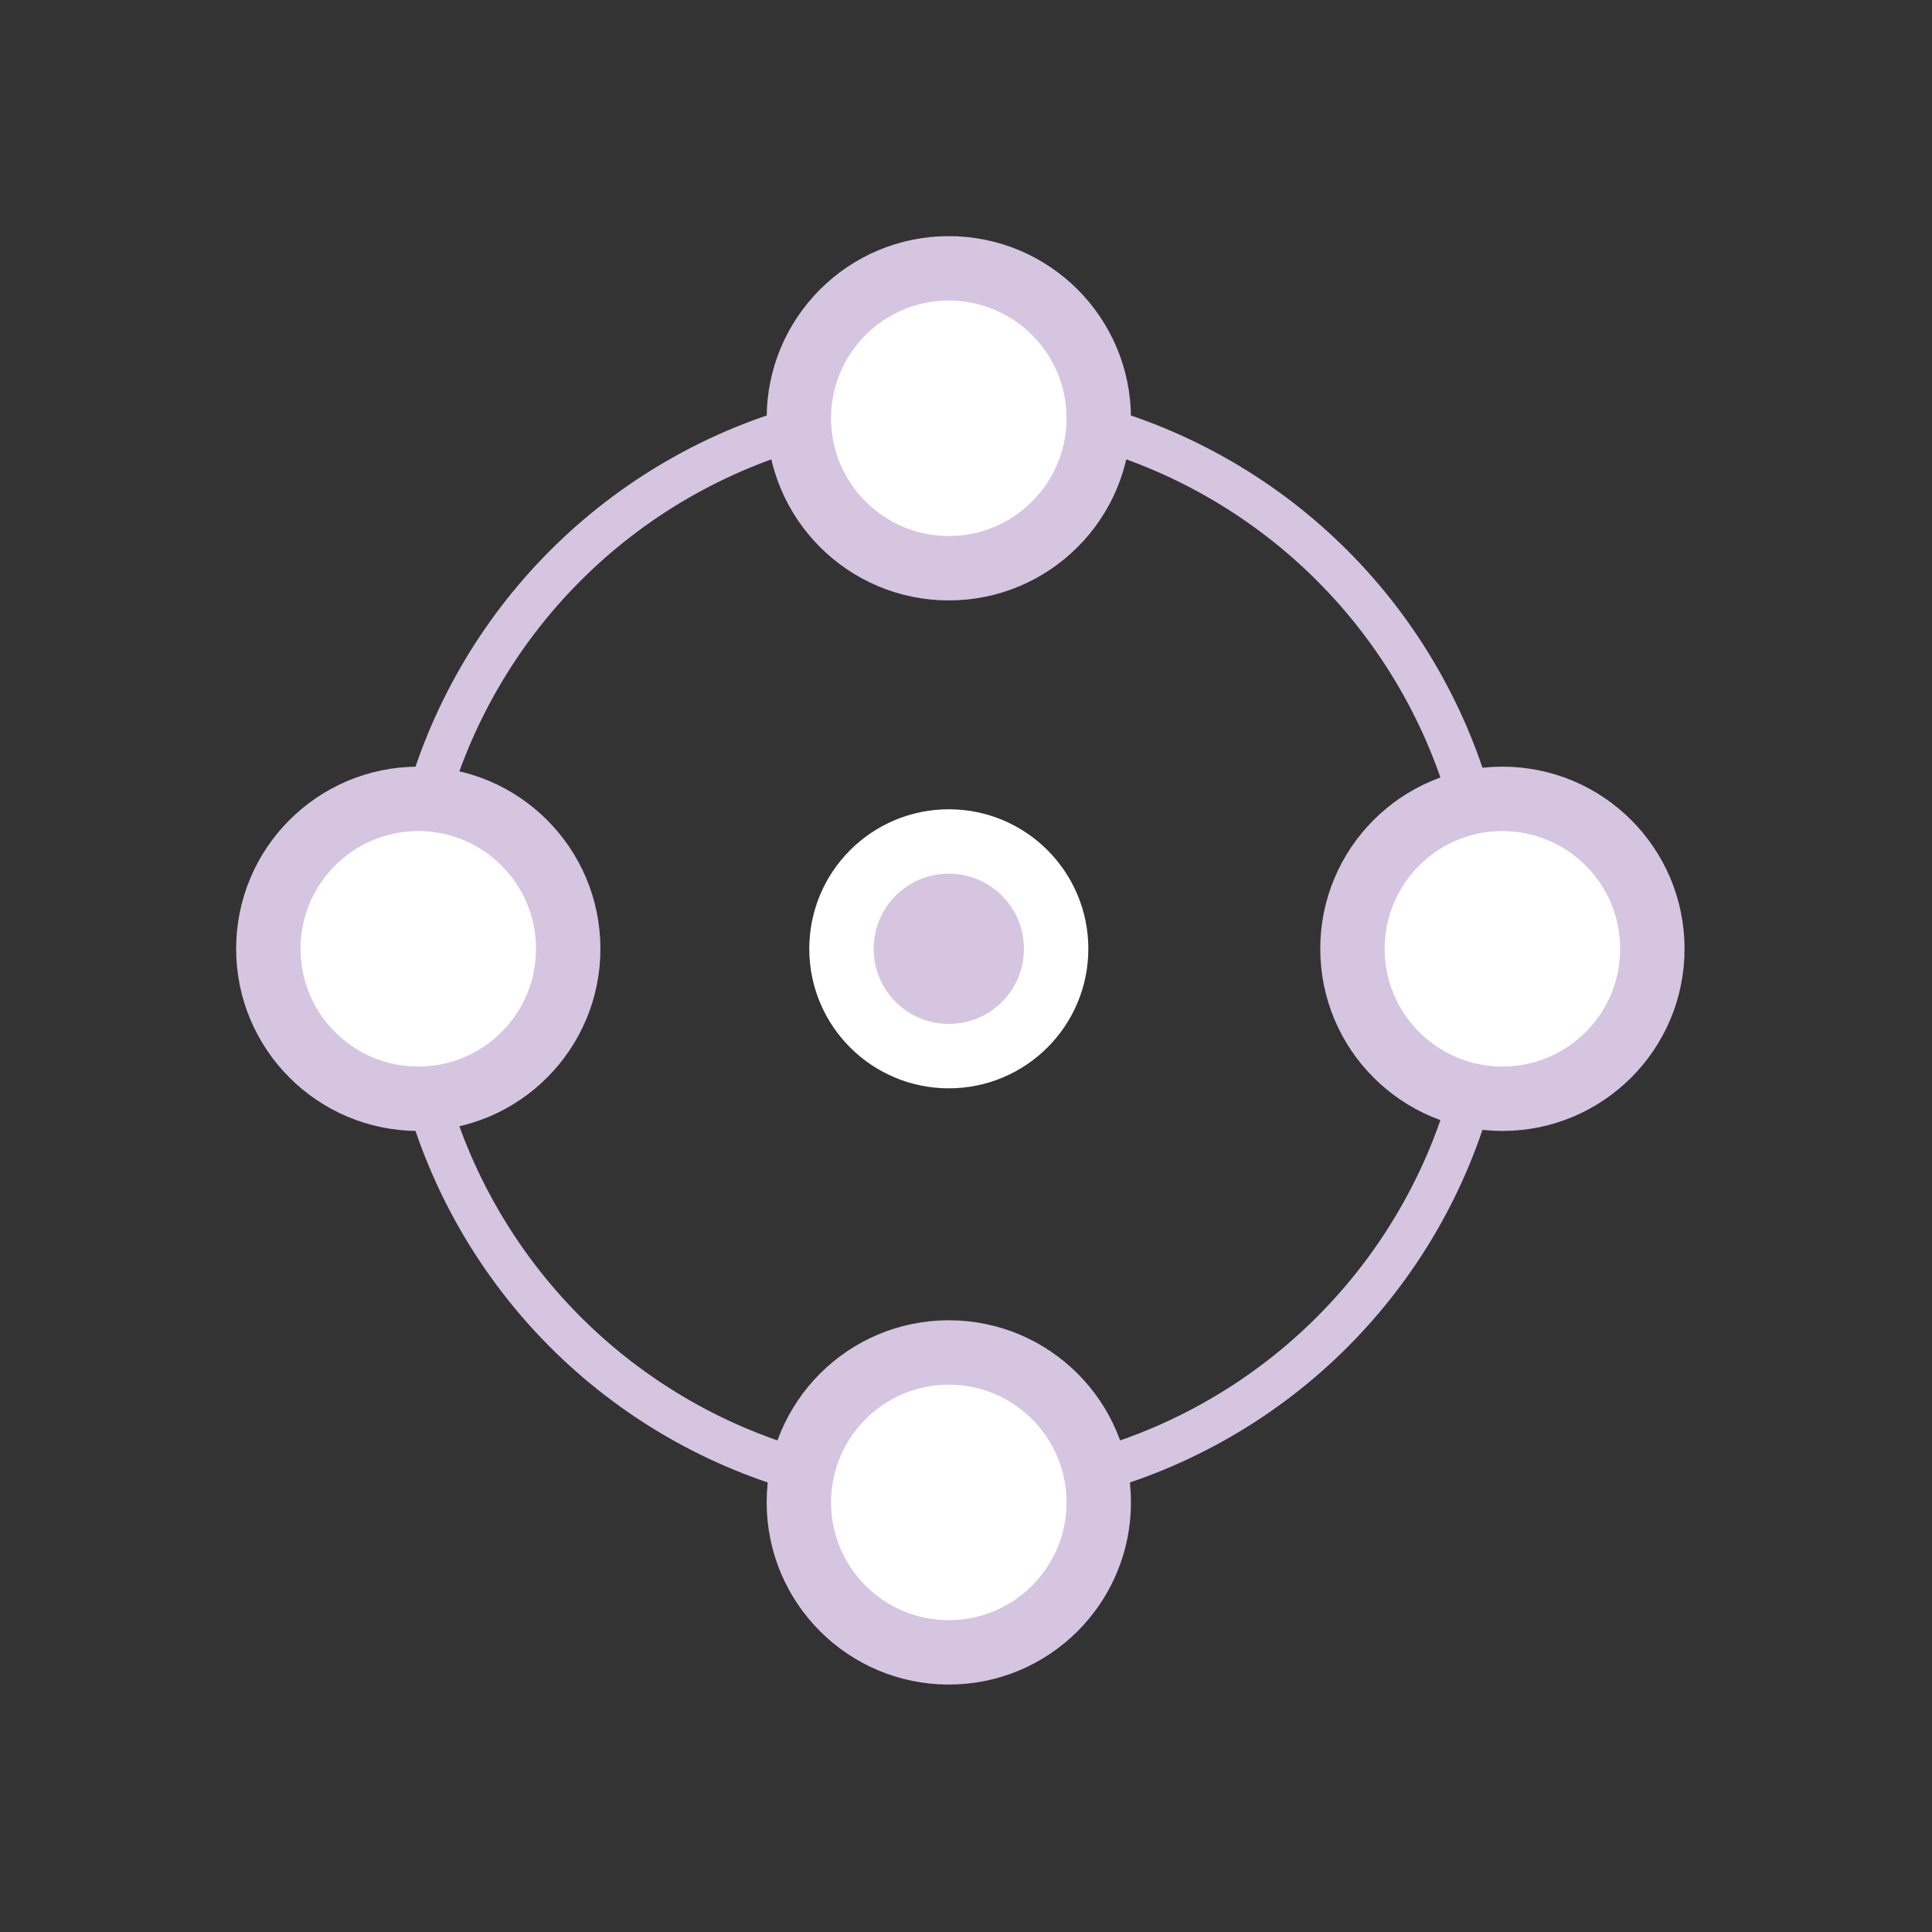 <?xml version="1.0" encoding="UTF-8"?>
<svg width="90px" height="90px" viewBox="0 0 90 90" version="1.1" xmlns="http://www.w3.org/2000/svg" xmlns:xlink="http://www.w3.org/1999/xlink">
    <rect x="0" y="0" width="90" height="90" fill="#333333" stroke="none"/>
    <!-- Generator: Sketch 52.6 (67491) - http://www.bohemiancoding.com/sketch -->
    <title>Economics</title>
    <desc>Created with Sketch.</desc>
    <g id="Economics" stroke="none" stroke-width="1" fill="none" fill-rule="evenodd">
        <g id="Group" transform="translate(12.5, 12.5)">
            <circle id="Oval" stroke="#D5C5E1" stroke-width="2" cx="31.699" cy="31.699" r="25.252"></circle>
            <circle id="Oval" stroke="#FFFFFF" stroke-width="3" fill="#D5C5E1" cx="31.699" cy="31.699" r="5"></circle>
            <circle id="Oval" stroke="#D5C5E1" stroke-width="3" fill="#FFFFFF" cx="31.699" cy="6.985" r="6.985"></circle>
            <circle id="Oval-Copy" stroke="#D5C5E1" stroke-width="3" fill="#FFFFFF" cx="31.699" cy="57.488" r="6.985"></circle>
            <circle id="Oval-Copy-2" stroke="#D5C5E1" stroke-width="3" fill="#FFFFFF" cx="6.985" cy="31.699" r="6.985"></circle>
            <circle id="Oval-Copy-3" stroke="#D5C5E1" stroke-width="3" fill="#FFFFFF" cx="57.488" cy="31.699" r="6.985"></circle>
        </g>
    </g>
</svg>